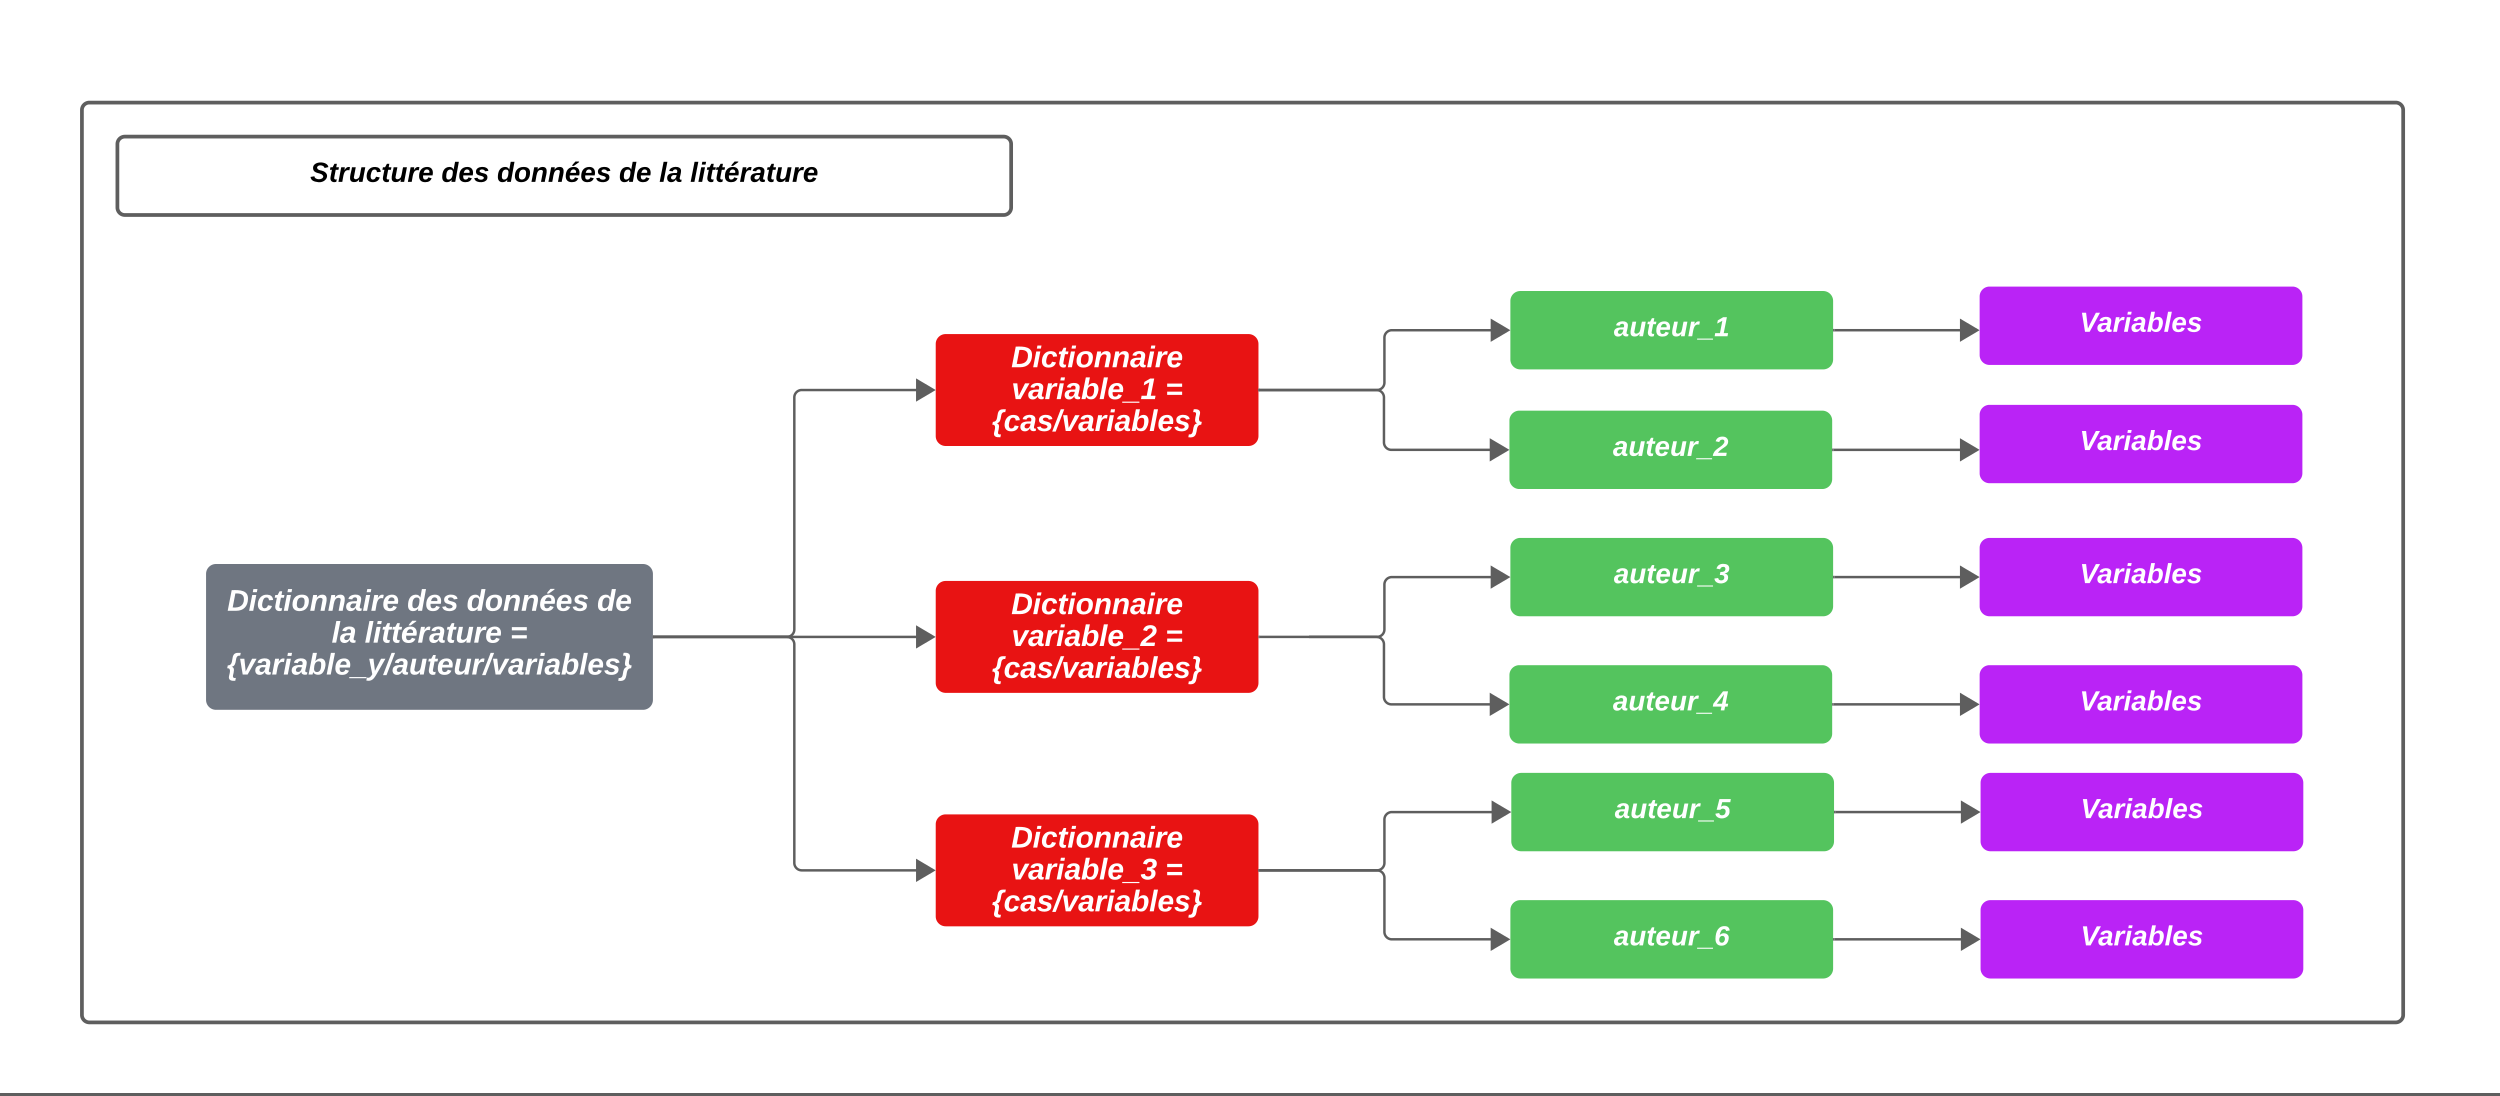 <svg xmlns="http://www.w3.org/2000/svg" xmlns:xlink="http://www.w3.org/1999/xlink" xmlns:lucid="lucid" width="2014" height="883"><g transform="translate(3846 1762)" lucid:page-tab-id="0_0"><path d="M-5000-4500h8500v7000h-8500z" fill="#fff"/><path d="M-4680-3697.36a6 6 0 0 1 6-6h2848.76a6 6 0 0 1 6 6V-886a6 6 0 0 1-6 6H-4674a6 6 0 0 1-6-6z" stroke="#5e5e5e" stroke-width="3" fill="#fff"/><path d="M-3780.67-2114.36a6 6 0 0 1 6-6h1858a6 6 0 0 1 6 6v328a6 6 0 0 1-6 6h-1858a6 6 0 0 1-6-6zM-3780-1673.36a6 6 0 0 1 6-6h1858a6 6 0 0 1 6 6v729a6 6 0 0 1-6 6h-1858a6 6 0 0 1-6-6z" stroke="#5e5e5e" stroke-width="3" fill="#fff"/><path d="M-3092.18-1484.87a8 8 0 0 1 8-8h244a8 8 0 0 1 8 8v74.16a8 8 0 0 1-8 8h-244a8 8 0 0 1-8-8z" stroke="#000" stroke-opacity="0" stroke-width="2" fill="#e81313"/><use xlink:href="#a" transform="matrix(1,0,0,1,-3087.176,-1487.874) translate(55.833 21.731)"/><use xlink:href="#b" transform="matrix(1,0,0,1,-3087.176,-1487.874) translate(56.033 47.411)"/><use xlink:href="#c" transform="matrix(1,0,0,1,-3087.176,-1487.874) translate(179.967 47.411)"/><use xlink:href="#d" transform="matrix(1,0,0,1,-3087.176,-1487.874) translate(40.367 73.091)"/><path d="M-3092.18-1285.98a8 8 0 0 1 8-8h244a8 8 0 0 1 8 8v74.15a8 8 0 0 1-8 8h-244a8 8 0 0 1-8-8z" stroke="#000" stroke-opacity="0" stroke-width="2" fill="#e81313"/><use xlink:href="#a" transform="matrix(1,0,0,1,-3087.176,-1288.985) translate(55.833 21.731)"/><use xlink:href="#e" transform="matrix(1,0,0,1,-3087.176,-1288.985) translate(56.033 47.411)"/><use xlink:href="#c" transform="matrix(1,0,0,1,-3087.176,-1288.985) translate(179.967 47.411)"/><use xlink:href="#d" transform="matrix(1,0,0,1,-3087.176,-1288.985) translate(40.367 73.091)"/><path d="M-3092.18-1097.93a8 8 0 0 1 8-8h244a8 8 0 0 1 8 8v74.16a8 8 0 0 1-8 8h-244a8 8 0 0 1-8-8z" stroke="#000" stroke-opacity="0" stroke-width="2" fill="#e81313"/><use xlink:href="#a" transform="matrix(1,0,0,1,-3087.176,-1100.926) translate(55.833 21.731)"/><use xlink:href="#f" transform="matrix(1,0,0,1,-3087.176,-1100.926) translate(56.033 47.411)"/><use xlink:href="#c" transform="matrix(1,0,0,1,-3087.176,-1100.926) translate(179.967 47.411)"/><use xlink:href="#d" transform="matrix(1,0,0,1,-3087.176,-1100.926) translate(40.367 73.091)"/><path d="M-3680-1299.64a8 8 0 0 1 8-8h344a8 8 0 0 1 8 8v101.47a8 8 0 0 1-8 8h-344a8 8 0 0 1-8-8z" stroke="#000" stroke-opacity="0" stroke-width="2" fill="#6f7681"/><use xlink:href="#g" transform="matrix(1,0,0,1,-3675,-1302.641) translate(12.033 32.7)"/><use xlink:href="#h" transform="matrix(1,0,0,1,-3675,-1302.641) translate(157.033 32.7)"/><use xlink:href="#i" transform="matrix(1,0,0,1,-3675,-1302.641) translate(204.967 32.7)"/><use xlink:href="#j" transform="matrix(1,0,0,1,-3675,-1302.641) translate(310.034 32.7)"/><use xlink:href="#k" transform="matrix(1,0,0,1,-3675,-1302.641) translate(96.133 58.38)"/><use xlink:href="#l" transform="matrix(1,0,0,1,-3675,-1302.641) translate(122.8 58.38)"/><use xlink:href="#c" transform="matrix(1,0,0,1,-3675,-1302.641) translate(239.867 58.38)"/><use xlink:href="#m" transform="matrix(1,0,0,1,-3675,-1302.641) translate(11.833 84.06)"/><path d="M-2629.24-1519.55a8 8 0 0 1 8-8h244a8 8 0 0 1 8 8v47.14a8 8 0 0 1-8 8h-244a8 8 0 0 1-8-8z" stroke="#000" stroke-opacity="0" stroke-width="2" fill="#54c45e"/><use xlink:href="#n" transform="matrix(1,0,0,1,-2624.245,-1522.55) translate(78.334 31.456)"/><path d="M-2630-1423.18a8 8 0 0 1 8-8h244a8 8 0 0 1 8 8v47.14a8 8 0 0 1-8 8h-244a8 8 0 0 1-8-8z" stroke="#000" stroke-opacity="0" stroke-width="2" fill="#54c45e"/><use xlink:href="#o" transform="matrix(1,0,0,1,-2625,-1426.178) translate(78.334 31.456)"/><path d="M-2368.24-1495.98h108.04" stroke="#5e5e5e" stroke-width="2" fill="none"/><path d="M-2368.22-1494.98h-1.03v-2h1.03z" stroke="#5e5e5e" stroke-width=".05" fill="#5e5e5e"/><path d="M-2253.17-1495.98l-12.9 7.64v-15.28z" stroke="#5e5e5e" stroke-width="2" fill="#5e5e5e"/><path d="M-2369-1399.6h108.8" stroke="#5e5e5e" stroke-width="2" fill="none"/><path d="M-2368.97-1398.6h-1.03v-2h1.03z" stroke="#5e5e5e" stroke-width=".05" fill="#5e5e5e"/><path d="M-2253.17-1399.6l-12.9 7.63v-15.27z" stroke="#5e5e5e" stroke-width="2" fill="#5e5e5e"/><path d="M-2831.18-1447.8h94.47a6 6 0 0 0 6-6v-36.18a6 6 0 0 1 6-6h86.46" stroke="#5e5e5e" stroke-width="2" fill="none"/><path d="M-2831.15-1446.8h-1.03v-2h1.03z" stroke="#5e5e5e" stroke-width=".05" fill="#5e5e5e"/><path d="M-2631.2-1495.98l-12.92 7.64v-15.28z" stroke="#5e5e5e" stroke-width="2" fill="#5e5e5e"/><path d="M-2831.18-1447.8h94.1a6 6 0 0 1 6 6v36.2a6 6 0 0 0 6 6h86.1" stroke="#5e5e5e" stroke-width="2" fill="none"/><path d="M-2831.15-1446.8h-1.03v-2h1.03z" stroke="#5e5e5e" stroke-width=".05" fill="#5e5e5e"/><path d="M-2631.96-1399.6l-12.92 7.63v-15.27z" stroke="#5e5e5e" stroke-width="2" fill="#5e5e5e"/><path d="M-2629.24-1320.66a8 8 0 0 1 8-8h244a8 8 0 0 1 8 8v47.14a8 8 0 0 1-8 8h-244a8 8 0 0 1-8-8z" stroke="#000" stroke-opacity="0" stroke-width="2" fill="#54c45e"/><use xlink:href="#p" transform="matrix(1,0,0,1,-2624.245,-1323.661) translate(78.334 31.456)"/><path d="M-2630-1218.14a8 8 0 0 1 8-8h244a8 8 0 0 1 8 8v47.14a8 8 0 0 1-8 8h-244a8 8 0 0 1-8-8z" stroke="#000" stroke-opacity="0" stroke-width="2" fill="#54c45e"/><use xlink:href="#q" transform="matrix(1,0,0,1,-2625,-1221.143) translate(78.334 31.456)"/><path d="M-2368.24-1297.1h108.04" stroke="#5e5e5e" stroke-width="2" fill="none"/><path d="M-2368.22-1296.1h-1.03v-2h1.03z" stroke="#5e5e5e" stroke-width=".05" fill="#5e5e5e"/><path d="M-2253.17-1297.1l-12.9 7.64v-15.27z" stroke="#5e5e5e" stroke-width="2" fill="#5e5e5e"/><path d="M-2369-1194.57h108.8" stroke="#5e5e5e" stroke-width="2" fill="none"/><path d="M-2368.97-1193.57h-1.03v-2h1.03z" stroke="#5e5e5e" stroke-width=".05" fill="#5e5e5e"/><path d="M-2253.17-1194.57l-12.9 7.63v-15.27z" stroke="#5e5e5e" stroke-width="2" fill="#5e5e5e"/><path d="M-2790.42-1248.9h53.7a6 6 0 0 0 6-6v-36.2a6 6 0 0 1 6-6h86.48M-2790.4-1248.9h-1.02" stroke="#5e5e5e" stroke-width="2" fill="none"/><path d="M-2631.2-1297.1l-12.92 7.64v-15.27z" stroke="#5e5e5e" stroke-width="2" fill="#5e5e5e"/><path d="M-2831.18-1248.9h94.1a6 6 0 0 1 6 6v42.33a6 6 0 0 0 6 6h86.1" stroke="#5e5e5e" stroke-width="2" fill="none"/><path d="M-2831.15-1247.9h-1.03v-2h1.03z" stroke="#5e5e5e" stroke-width=".05" fill="#5e5e5e"/><path d="M-2631.96-1194.57l-12.92 7.63v-15.27z" stroke="#5e5e5e" stroke-width="2" fill="#5e5e5e"/><path d="M-2251.2-1523.14a8 8 0 0 1 8-8h244a8 8 0 0 1 8 8v47.14a8 8 0 0 1-8 8h-244a8 8 0 0 1-8-8z" stroke="#000" stroke-opacity="0" stroke-width="2" fill="#ba23f6"/><use xlink:href="#r" transform="matrix(1,0,0,1,-2246.208,-1526.14) translate(75.56 31.456)"/><path d="M-2251.2-1427.86a8 8 0 0 1 8-8h244a8 8 0 0 1 8 8v47.14a8 8 0 0 1-8 8h-244a8 8 0 0 1-8-8z" stroke="#000" stroke-opacity="0" stroke-width="2" fill="#ba23f6"/><use xlink:href="#r" transform="matrix(1,0,0,1,-2246.208,-1430.861) translate(75.56 31.456)"/><path d="M-2251.2-1320.66a8 8 0 0 1 8-8h244a8 8 0 0 1 8 8v47.14a8 8 0 0 1-8 8h-244a8 8 0 0 1-8-8z" stroke="#000" stroke-opacity="0" stroke-width="2" fill="#ba23f6"/><use xlink:href="#r" transform="matrix(1,0,0,1,-2246.208,-1323.661) translate(75.56 31.456)"/><path d="M-2251.2-1218.14a8 8 0 0 1 8-8h244a8 8 0 0 1 8 8v47.14a8 8 0 0 1-8 8h-244a8 8 0 0 1-8-8z" stroke="#000" stroke-opacity="0" stroke-width="2" fill="#ba23f6"/><use xlink:href="#r" transform="matrix(1,0,0,1,-2246.208,-1221.143) translate(75.56 31.456)"/><path d="M-2628.5-1131.36a8 8 0 0 1 8-8h244a8 8 0 0 1 8 8v47.14a8 8 0 0 1-8 8h-244a8 8 0 0 1-8-8z" stroke="#000" stroke-opacity="0" stroke-width="2" fill="#54c45e"/><use xlink:href="#s" transform="matrix(1,0,0,1,-2623.491,-1134.364) translate(78.334 31.456)"/><path d="M-2629.24-1028.85a8 8 0 0 1 8-8h244a8 8 0 0 1 8 8v47.14a8 8 0 0 1-8 8h-244a8 8 0 0 1-8-8z" stroke="#000" stroke-opacity="0" stroke-width="2" fill="#54c45e"/><use xlink:href="#t" transform="matrix(1,0,0,1,-2624.245,-1031.846) translate(78.334 31.456)"/><path d="M-2367.5-1107.8h108.05" stroke="#5e5e5e" stroke-width="2" fill="none"/><path d="M-2367.47-1106.8h-1.02v-2h1.03z" stroke="#5e5e5e" stroke-width=".05" fill="#5e5e5e"/><path d="M-2252.42-1107.8l-12.9 7.64v-15.27z" stroke="#5e5e5e" stroke-width="2" fill="#5e5e5e"/><path d="M-2368.24-1005.28h108.8" stroke="#5e5e5e" stroke-width="2" fill="none"/><path d="M-2368.22-1004.28h-1.03v-2h1.03z" stroke="#5e5e5e" stroke-width=".05" fill="#5e5e5e"/><path d="M-2252.42-1005.28l-12.9 7.64v-15.27z" stroke="#5e5e5e" stroke-width="2" fill="#5e5e5e"/><path d="M-2831.18-1060.85h94.47a6 6 0 0 0 6-6v-34.94a6 6 0 0 1 6-6h87.22" stroke="#5e5e5e" stroke-width="2" fill="none"/><path d="M-2831.15-1059.85h-1.03v-2h1.03z" stroke="#5e5e5e" stroke-width=".05" fill="#5e5e5e"/><path d="M-2630.45-1107.8l-12.92 7.64v-15.27z" stroke="#5e5e5e" stroke-width="2" fill="#5e5e5e"/><path d="M-2831.18-1060.85h94.47a6 6 0 0 1 6 6v43.57a6 6 0 0 0 6 6h86.46" stroke="#5e5e5e" stroke-width="2" fill="none"/><path d="M-2831.15-1059.85h-1.03v-2h1.03z" stroke="#5e5e5e" stroke-width=".05" fill="#5e5e5e"/><path d="M-2631.2-1005.28l-12.92 7.64v-15.27z" stroke="#5e5e5e" stroke-width="2" fill="#5e5e5e"/><path d="M-2250.45-1131.36a8 8 0 0 1 8-8h244a8 8 0 0 1 8 8v47.14a8 8 0 0 1-8 8h-244a8 8 0 0 1-8-8z" stroke="#000" stroke-opacity="0" stroke-width="2" fill="#ba23f6"/><g><use xlink:href="#r" transform="matrix(1,0,0,1,-2245.454,-1134.364) translate(75.56 31.456)"/></g><path d="M-2250.45-1028.85a8 8 0 0 1 8-8h244a8 8 0 0 1 8 8v47.14a8 8 0 0 1-8 8h-244a8 8 0 0 1-8-8z" stroke="#000" stroke-opacity="0" stroke-width="2" fill="#ba23f6"/><g><use xlink:href="#r" transform="matrix(1,0,0,1,-2245.454,-1031.846) translate(75.56 31.456)"/></g><path d="M-3319-1248.9h217.83" stroke="#5e5e5e" stroke-width="2" fill="none"/><path d="M-3318.97-1247.9h-1.03v-2h1.03z" stroke="#5e5e5e" stroke-width=".05" fill="#5e5e5e"/><path d="M-3094.14-1248.9l-12.9 7.63v-15.27z" stroke="#5e5e5e" stroke-width="2" fill="#5e5e5e"/><path d="M-3751.42-1645.94a6 6 0 0 1 6-6h708a6 6 0 0 1 6 6v51.14a6 6 0 0 1-6 6h-708a6 6 0 0 1-6-6z" stroke="#5e5e5e" stroke-width="3" fill="#fff"/><g><use xlink:href="#u" transform="matrix(1,0,0,1,-3746.421,-1646.942) translate(150.319 31.456)"/><use xlink:href="#v" transform="matrix(1,0,0,1,-3746.421,-1646.942) translate(256.057 31.456)"/><use xlink:href="#w" transform="matrix(1,0,0,1,-3746.421,-1646.942) translate(300.884 31.456)"/><use xlink:href="#x" transform="matrix(1,0,0,1,-3746.421,-1646.942) translate(399.141 31.456)"/><use xlink:href="#y" transform="matrix(1,0,0,1,-3746.421,-1646.942) translate(431.498 31.456)"/><use xlink:href="#z" transform="matrix(1,0,0,1,-3746.421,-1646.942) translate(456.436 31.456)"/></g><path d="M-3319-1248.9h106.9a6 6 0 0 0 6-6v-186.9a6 6 0 0 1 6-6h98.93" stroke="#5e5e5e" stroke-width="2" fill="none"/><path d="M-3318.97-1247.9h-1.03v-2h1.03z" stroke="#5e5e5e" stroke-width=".05" fill="#5e5e5e"/><path d="M-3094.14-1447.8l-12.9 7.64v-15.27z" stroke="#5e5e5e" stroke-width="2" fill="#5e5e5e"/><path d="M-3319-1248.9h106.9a6 6 0 0 1 6 6v176.05a6 6 0 0 0 6 6h98.93" stroke="#5e5e5e" stroke-width="2" fill="none"/><path d="M-3318.97-1247.9h-1.03v-2h1.03z" stroke="#5e5e5e" stroke-width=".05" fill="#5e5e5e"/><path d="M-3094.14-1060.85l-12.9 7.64v-15.28z" stroke="#5e5e5e" stroke-width="2" fill="#5e5e5e"/><defs><path fill="#fff" d="M250-142C247-53 197 0 108 0H6l48-248c105-5 200 3 196 106zm-49 2c1-57-42-72-103-68L66-40c84 6 135-22 135-100" id="A"/><path fill="#fff" d="M50-224l7-37h49l-7 37H50zM6 0l37-190h49L55 0H6" id="B"/><path fill="#fff" d="M67-101c-8 29-7 73 27 71 23-2 32-16 39-37l48 9C170-19 141 4 91 4 36 4 7-28 12-86c6-75 61-124 140-103 26 7 40 29 43 59l-50 4c-1-20-9-34-29-34-35 0-41 29-49 59" id="C"/><path fill="#fff" d="M72-63c-8 23 5 39 32 30L98-1C54 14 12-6 23-64l18-93H15l7-33h28l24-45h31l-8 45h35l-6 33H90" id="D"/><path fill="#fff" d="M124-194c51 0 84 22 84 74C207-44 167 4 94 4 43 4 11-23 11-74c0-74 41-120 113-120zM99-30c46 0 58-42 58-86 0-27-11-44-37-44-44 0-55 40-57 84-1 27 10 45 36 46" id="E"/><path fill="#fff" d="M151-194c95 0 34 128 28 194h-49l25-134c0-29-45-25-59-9C67-111 69-48 56 0H6l36-190h47l-4 32c15-20 33-36 66-36" id="F"/><path fill="#fff" d="M166-52c-4 17 5 29 24 23l-3 27c-30 11-74 1-67-34C105-15 91 4 56 4 23 4 3-15 2-49c0-64 63-67 128-67 10-22 3-53-29-45-13 3-22 10-25 24l-46-5c5-64 156-77 153 0-1 33-11 60-17 90zM97-88c-44-9-64 57-19 57 31 0 42-28 47-57H97" id="G"/><path fill="#fff" d="M84-151c13-25 34-51 72-40l-8 41C67-170 71-64 56 0H6l36-190h47" id="H"/><path fill="#fff" d="M114-194c63-2 87 48 72 110H63c-3 28 1 55 31 54 21-1 32-13 37-29l44 13C160-14 137 4 91 4 41 4 11-22 11-73c0-71 33-119 103-121zm30 77c14-47-50-61-67-22-3 6-6 13-8 22h75" id="I"/><g id="a"><use transform="matrix(0.067,0,0,0.067,0,0)" xlink:href="#A"/><use transform="matrix(0.067,0,0,0.067,17.267,0)" xlink:href="#B"/><use transform="matrix(0.067,0,0,0.067,23.933,0)" xlink:href="#C"/><use transform="matrix(0.067,0,0,0.067,37.267,0)" xlink:href="#D"/><use transform="matrix(0.067,0,0,0.067,45.2,0)" xlink:href="#B"/><use transform="matrix(0.067,0,0,0.067,51.867,0)" xlink:href="#E"/><use transform="matrix(0.067,0,0,0.067,66.467,0)" xlink:href="#F"/><use transform="matrix(0.067,0,0,0.067,81.067,0)" xlink:href="#F"/><use transform="matrix(0.067,0,0,0.067,95.667,0)" xlink:href="#G"/><use transform="matrix(0.067,0,0,0.067,109,0)" xlink:href="#B"/><use transform="matrix(0.067,0,0,0.067,115.667,0)" xlink:href="#H"/><use transform="matrix(0.067,0,0,0.067,125,0)" xlink:href="#I"/></g><path fill="#fff" d="M109 0H50L19-190h51L86-37l77-153h54" id="J"/><path fill="#fff" d="M87-160c15-17 32-34 63-34 99 1 59 172-1 192-36 12-78 0-87-29L54 0H6l52-261h49zm71 38c0-24-5-37-29-37-46 0-55 46-57 89-1 25 12 40 35 40 44 0 51-50 51-92" id="K"/><path fill="#fff" d="M6 0l51-261h49L55 0H6" id="L"/><path fill="#fff" d="M-21 44V30h207v14H-21" id="M"/><path fill="#fff" d="M6 0l7-41h62l31-161-67 37 8-42 70-41h48L124-41h57l-8 41H6" id="N"/><g id="b"><use transform="matrix(0.067,0,0,0.067,0,0)" xlink:href="#J"/><use transform="matrix(0.067,0,0,0.067,13.333,0)" xlink:href="#G"/><use transform="matrix(0.067,0,0,0.067,26.667,0)" xlink:href="#H"/><use transform="matrix(0.067,0,0,0.067,36,0)" xlink:href="#B"/><use transform="matrix(0.067,0,0,0.067,42.667,0)" xlink:href="#G"/><use transform="matrix(0.067,0,0,0.067,56,0)" xlink:href="#K"/><use transform="matrix(0.067,0,0,0.067,70.6,0)" xlink:href="#L"/><use transform="matrix(0.067,0,0,0.067,77.267,0)" xlink:href="#I"/><use transform="matrix(0.067,0,0,0.067,90.6,0)" xlink:href="#M"/><use transform="matrix(0.067,0,0,0.067,103.934,0)" xlink:href="#N"/></g><path fill="#fff" d="M22-148v-39h180v39H22zm0 97v-39h180v39H22" id="O"/><use transform="matrix(0.067,0,0,0.067,0,0)" xlink:href="#O" id="c"/><path fill="#fff" d="M73 9c-6 25 6 36 34 32l-7 34c-48 4-86-7-75-57 7-33 31-97-22-94l7-34c90 1 16-151 121-151h35l-7 34c-82-9-21 116-102 134C99-85 82-28 73 9" id="P"/><path fill="#fff" d="M144-137c-1-29-70-35-71-2 16 41 103 10 103 80C176 9 79 16 32-9 18-17 9-31 4-48l44-6c3 32 80 36 82 1-15-42-103-11-103-82 0-77 157-79 161-8" id="Q"/><path fill="#fff" d="M-13 7L90-261h42L29 7h-42" id="R"/><path fill="#fff" d="M65-195c6-24-6-36-34-32l7-34c47-5 85 7 75 57-7 34-31 95 22 94l-7 34C31-75 126 98-27 75l6-34C62 51-1-77 82-93c-43-7-26-65-17-102" id="S"/><g id="d"><use transform="matrix(0.067,0,0,0.067,0,0)" xlink:href="#P"/><use transform="matrix(0.067,0,0,0.067,9.333,0)" xlink:href="#C"/><use transform="matrix(0.067,0,0,0.067,22.667,0)" xlink:href="#G"/><use transform="matrix(0.067,0,0,0.067,36,0)" xlink:href="#Q"/><use transform="matrix(0.067,0,0,0.067,49.333,0)" xlink:href="#R"/><use transform="matrix(0.067,0,0,0.067,56,0)" xlink:href="#J"/><use transform="matrix(0.067,0,0,0.067,69.333,0)" xlink:href="#G"/><use transform="matrix(0.067,0,0,0.067,82.667,0)" xlink:href="#H"/><use transform="matrix(0.067,0,0,0.067,92,0)" xlink:href="#B"/><use transform="matrix(0.067,0,0,0.067,98.667,0)" xlink:href="#G"/><use transform="matrix(0.067,0,0,0.067,112,0)" xlink:href="#K"/><use transform="matrix(0.067,0,0,0.067,126.6,0)" xlink:href="#L"/><use transform="matrix(0.067,0,0,0.067,133.267,0)" xlink:href="#I"/><use transform="matrix(0.067,0,0,0.067,146.6,0)" xlink:href="#Q"/><use transform="matrix(0.067,0,0,0.067,159.934,0)" xlink:href="#S"/></g><path fill="#fff" d="M121-251c83 0 93 87 42 126-35 27-77 48-103 84h115l-7 41H-6C6-94 102-103 141-168c11-20 3-46-24-44-23 2-33 13-39 32l-47-10c12-38 39-61 90-61" id="T"/><g id="e"><use transform="matrix(0.067,0,0,0.067,0,0)" xlink:href="#J"/><use transform="matrix(0.067,0,0,0.067,13.333,0)" xlink:href="#G"/><use transform="matrix(0.067,0,0,0.067,26.667,0)" xlink:href="#H"/><use transform="matrix(0.067,0,0,0.067,36,0)" xlink:href="#B"/><use transform="matrix(0.067,0,0,0.067,42.667,0)" xlink:href="#G"/><use transform="matrix(0.067,0,0,0.067,56,0)" xlink:href="#K"/><use transform="matrix(0.067,0,0,0.067,70.6,0)" xlink:href="#L"/><use transform="matrix(0.067,0,0,0.067,77.267,0)" xlink:href="#I"/><use transform="matrix(0.067,0,0,0.067,90.6,0)" xlink:href="#M"/><use transform="matrix(0.067,0,0,0.067,103.934,0)" xlink:href="#T"/></g><path fill="#fff" d="M131-73c0-31-25-35-58-33l8-40c36 2 64-5 65-39 0-17-10-28-28-27-23 1-35 12-41 32l-47-9c11-39 39-63 90-62 44 1 76 17 76 60 0 42-26 59-63 64 28 5 48 20 48 54C181 22 9 32 3-60l49-7c3 21 16 31 40 31s39-13 39-37" id="U"/><g id="f"><use transform="matrix(0.067,0,0,0.067,0,0)" xlink:href="#J"/><use transform="matrix(0.067,0,0,0.067,13.333,0)" xlink:href="#G"/><use transform="matrix(0.067,0,0,0.067,26.667,0)" xlink:href="#H"/><use transform="matrix(0.067,0,0,0.067,36,0)" xlink:href="#B"/><use transform="matrix(0.067,0,0,0.067,42.667,0)" xlink:href="#G"/><use transform="matrix(0.067,0,0,0.067,56,0)" xlink:href="#K"/><use transform="matrix(0.067,0,0,0.067,70.6,0)" xlink:href="#L"/><use transform="matrix(0.067,0,0,0.067,77.267,0)" xlink:href="#I"/><use transform="matrix(0.067,0,0,0.067,90.6,0)" xlink:href="#M"/><use transform="matrix(0.067,0,0,0.067,103.934,0)" xlink:href="#U"/></g><g id="g"><use transform="matrix(0.067,0,0,0.067,0,0)" xlink:href="#A"/><use transform="matrix(0.067,0,0,0.067,17.267,0)" xlink:href="#B"/><use transform="matrix(0.067,0,0,0.067,23.933,0)" xlink:href="#C"/><use transform="matrix(0.067,0,0,0.067,37.267,0)" xlink:href="#D"/><use transform="matrix(0.067,0,0,0.067,45.2,0)" xlink:href="#B"/><use transform="matrix(0.067,0,0,0.067,51.867,0)" xlink:href="#E"/><use transform="matrix(0.067,0,0,0.067,66.467,0)" xlink:href="#F"/><use transform="matrix(0.067,0,0,0.067,81.067,0)" xlink:href="#F"/><use transform="matrix(0.067,0,0,0.067,95.667,0)" xlink:href="#G"/><use transform="matrix(0.067,0,0,0.067,109,0)" xlink:href="#B"/><use transform="matrix(0.067,0,0,0.067,115.667,0)" xlink:href="#H"/><use transform="matrix(0.067,0,0,0.067,125,0)" xlink:href="#I"/></g><path fill="#fff" d="M132-28C118-9 101 4 69 4 30 4 10-23 10-62c0-70 24-129 92-132 31-1 47 14 56 35l19-102h49L179 0h-49zM62-69c0 22 7 39 29 39 45-2 54-45 57-90 2-27-10-40-33-40-44 0-53 48-53 91" id="V"/><g id="h"><use transform="matrix(0.067,0,0,0.067,0,0)" xlink:href="#V"/><use transform="matrix(0.067,0,0,0.067,14.6,0)" xlink:href="#I"/><use transform="matrix(0.067,0,0,0.067,27.933,0)" xlink:href="#Q"/></g><path fill="#fff" d="M114-194c63-2 87 48 72 110H63c-3 28 1 55 31 54 21-1 32-13 37-29l44 13C160-14 137 4 91 4 41 4 11-22 11-73c0-71 33-119 103-121zm30 77c14-47-50-61-67-22-3 6-6 13-8 22h75zm-52-91c10-23 30-36 44-56h49l-1 8-67 48H92" id="W"/><g id="i"><use transform="matrix(0.067,0,0,0.067,0,0)" xlink:href="#V"/><use transform="matrix(0.067,0,0,0.067,14.6,0)" xlink:href="#E"/><use transform="matrix(0.067,0,0,0.067,29.2,0)" xlink:href="#F"/><use transform="matrix(0.067,0,0,0.067,43.8,0)" xlink:href="#F"/><use transform="matrix(0.067,0,0,0.067,58.4,0)" xlink:href="#W"/><use transform="matrix(0.067,0,0,0.067,71.733,0)" xlink:href="#I"/><use transform="matrix(0.067,0,0,0.067,85.067,0)" xlink:href="#Q"/></g><g id="j"><use transform="matrix(0.067,0,0,0.067,0,0)" xlink:href="#V"/><use transform="matrix(0.067,0,0,0.067,14.6,0)" xlink:href="#I"/></g><g id="k"><use transform="matrix(0.067,0,0,0.067,0,0)" xlink:href="#L"/><use transform="matrix(0.067,0,0,0.067,6.667,0)" xlink:href="#G"/></g><path fill="#fff" d="M69 3c-96 0-34-126-28-193h49L65-57c6 42 62 18 71-6 14-38 17-86 28-127h50L178 0h-47c0-11 4-26 3-33-14 20-30 37-65 36" id="X"/><g id="l"><use transform="matrix(0.067,0,0,0.067,0,0)" xlink:href="#L"/><use transform="matrix(0.067,0,0,0.067,6.667,0)" xlink:href="#B"/><use transform="matrix(0.067,0,0,0.067,13.333,0)" xlink:href="#D"/><use transform="matrix(0.067,0,0,0.067,21.267,0)" xlink:href="#D"/><use transform="matrix(0.067,0,0,0.067,29.2,0)" xlink:href="#W"/><use transform="matrix(0.067,0,0,0.067,42.533,0)" xlink:href="#H"/><use transform="matrix(0.067,0,0,0.067,51.867,0)" xlink:href="#G"/><use transform="matrix(0.067,0,0,0.067,65.2,0)" xlink:href="#D"/><use transform="matrix(0.067,0,0,0.067,73.133,0)" xlink:href="#X"/><use transform="matrix(0.067,0,0,0.067,87.733,0)" xlink:href="#H"/><use transform="matrix(0.067,0,0,0.067,97.067,0)" xlink:href="#I"/></g><path fill="#fff" d="M100 10C77 47 50 87-15 72l7-35c37 9 51-18 65-41L20-190h51L89-44l73-146h53" id="Y"/><g id="m"><use transform="matrix(0.067,0,0,0.067,0,0)" xlink:href="#P"/><use transform="matrix(0.067,0,0,0.067,9.333,0)" xlink:href="#J"/><use transform="matrix(0.067,0,0,0.067,22.667,0)" xlink:href="#G"/><use transform="matrix(0.067,0,0,0.067,36,0)" xlink:href="#H"/><use transform="matrix(0.067,0,0,0.067,45.333,0)" xlink:href="#B"/><use transform="matrix(0.067,0,0,0.067,52,0)" xlink:href="#G"/><use transform="matrix(0.067,0,0,0.067,65.333,0)" xlink:href="#K"/><use transform="matrix(0.067,0,0,0.067,79.933,0)" xlink:href="#L"/><use transform="matrix(0.067,0,0,0.067,86.6,0)" xlink:href="#I"/><use transform="matrix(0.067,0,0,0.067,99.934,0)" xlink:href="#M"/><use transform="matrix(0.067,0,0,0.067,113.267,0)" xlink:href="#Y"/><use transform="matrix(0.067,0,0,0.067,126.6,0)" xlink:href="#R"/><use transform="matrix(0.067,0,0,0.067,133.267,0)" xlink:href="#G"/><use transform="matrix(0.067,0,0,0.067,146.6,0)" xlink:href="#X"/><use transform="matrix(0.067,0,0,0.067,161.2,0)" xlink:href="#D"/><use transform="matrix(0.067,0,0,0.067,169.134,0)" xlink:href="#I"/><use transform="matrix(0.067,0,0,0.067,182.467,0)" xlink:href="#X"/><use transform="matrix(0.067,0,0,0.067,197.067,0)" xlink:href="#H"/><use transform="matrix(0.067,0,0,0.067,206.4,0)" xlink:href="#R"/><use transform="matrix(0.067,0,0,0.067,213.067,0)" xlink:href="#J"/><use transform="matrix(0.067,0,0,0.067,226.4,0)" xlink:href="#G"/><use transform="matrix(0.067,0,0,0.067,239.734,0)" xlink:href="#H"/><use transform="matrix(0.067,0,0,0.067,249.067,0)" xlink:href="#B"/><use transform="matrix(0.067,0,0,0.067,255.734,0)" xlink:href="#G"/><use transform="matrix(0.067,0,0,0.067,269.067,0)" xlink:href="#K"/><use transform="matrix(0.067,0,0,0.067,283.667,0)" xlink:href="#L"/><use transform="matrix(0.067,0,0,0.067,290.334,0)" xlink:href="#I"/><use transform="matrix(0.067,0,0,0.067,303.667,0)" xlink:href="#Q"/><use transform="matrix(0.067,0,0,0.067,317.001,0)" xlink:href="#S"/></g><g id="n"><use transform="matrix(0.062,0,0,0.062,0,0)" xlink:href="#G"/><use transform="matrix(0.062,0,0,0.062,12.469,0)" xlink:href="#X"/><use transform="matrix(0.062,0,0,0.062,26.123,0)" xlink:href="#D"/><use transform="matrix(0.062,0,0,0.062,33.542,0)" xlink:href="#I"/><use transform="matrix(0.062,0,0,0.062,46.011,0)" xlink:href="#X"/><use transform="matrix(0.062,0,0,0.062,59.665,0)" xlink:href="#H"/><use transform="matrix(0.062,0,0,0.062,68.393,0)" xlink:href="#M"/><use transform="matrix(0.062,0,0,0.062,80.862,0)" xlink:href="#N"/></g><g id="o"><use transform="matrix(0.062,0,0,0.062,0,0)" xlink:href="#G"/><use transform="matrix(0.062,0,0,0.062,12.469,0)" xlink:href="#X"/><use transform="matrix(0.062,0,0,0.062,26.123,0)" xlink:href="#D"/><use transform="matrix(0.062,0,0,0.062,33.542,0)" xlink:href="#I"/><use transform="matrix(0.062,0,0,0.062,46.011,0)" xlink:href="#X"/><use transform="matrix(0.062,0,0,0.062,59.665,0)" xlink:href="#H"/><use transform="matrix(0.062,0,0,0.062,68.393,0)" xlink:href="#M"/><use transform="matrix(0.062,0,0,0.062,80.862,0)" xlink:href="#T"/></g><g id="p"><use transform="matrix(0.062,0,0,0.062,0,0)" xlink:href="#G"/><use transform="matrix(0.062,0,0,0.062,12.469,0)" xlink:href="#X"/><use transform="matrix(0.062,0,0,0.062,26.123,0)" xlink:href="#D"/><use transform="matrix(0.062,0,0,0.062,33.542,0)" xlink:href="#I"/><use transform="matrix(0.062,0,0,0.062,46.011,0)" xlink:href="#X"/><use transform="matrix(0.062,0,0,0.062,59.665,0)" xlink:href="#H"/><use transform="matrix(0.062,0,0,0.062,68.393,0)" xlink:href="#M"/><use transform="matrix(0.062,0,0,0.062,80.862,0)" xlink:href="#U"/></g><path fill="#fff" d="M154-50L144 0H97l10-50H-6l7-37 126-161h65L161-87h33l-7 37h-33zm-40-37l27-125c-29 45-64 83-95 125h68" id="Z"/><g id="q"><use transform="matrix(0.062,0,0,0.062,0,0)" xlink:href="#G"/><use transform="matrix(0.062,0,0,0.062,12.469,0)" xlink:href="#X"/><use transform="matrix(0.062,0,0,0.062,26.123,0)" xlink:href="#D"/><use transform="matrix(0.062,0,0,0.062,33.542,0)" xlink:href="#I"/><use transform="matrix(0.062,0,0,0.062,46.011,0)" xlink:href="#X"/><use transform="matrix(0.062,0,0,0.062,59.665,0)" xlink:href="#H"/><use transform="matrix(0.062,0,0,0.062,68.393,0)" xlink:href="#M"/><use transform="matrix(0.062,0,0,0.062,80.862,0)" xlink:href="#Z"/></g><path fill="#fff" d="M130 0H70L30-248h54l24 206c31-72 69-137 103-206h54" id="aa"/><g id="r"><use transform="matrix(0.062,0,0,0.062,0,0)" xlink:href="#aa"/><use transform="matrix(0.062,0,0,0.062,14.152,0)" xlink:href="#G"/><use transform="matrix(0.062,0,0,0.062,26.622,0)" xlink:href="#H"/><use transform="matrix(0.062,0,0,0.062,35.35,0)" xlink:href="#B"/><use transform="matrix(0.062,0,0,0.062,41.585,0)" xlink:href="#G"/><use transform="matrix(0.062,0,0,0.062,54.054,0)" xlink:href="#K"/><use transform="matrix(0.062,0,0,0.062,67.707,0)" xlink:href="#L"/><use transform="matrix(0.062,0,0,0.062,73.942,0)" xlink:href="#I"/><use transform="matrix(0.062,0,0,0.062,86.411,0)" xlink:href="#Q"/></g><path fill="#fff" d="M137-85c4-43-51-49-69-23H20l36-140h148l-7 41H92l-15 59c40-35 118-7 110 57C197 2 56 37 11-33c-5-8-6-16-7-25l49-8c4 19 14 30 37 30 30-1 44-19 47-49" id="ab"/><g id="s"><use transform="matrix(0.062,0,0,0.062,0,0)" xlink:href="#G"/><use transform="matrix(0.062,0,0,0.062,12.469,0)" xlink:href="#X"/><use transform="matrix(0.062,0,0,0.062,26.123,0)" xlink:href="#D"/><use transform="matrix(0.062,0,0,0.062,33.542,0)" xlink:href="#I"/><use transform="matrix(0.062,0,0,0.062,46.011,0)" xlink:href="#X"/><use transform="matrix(0.062,0,0,0.062,59.665,0)" xlink:href="#H"/><use transform="matrix(0.062,0,0,0.062,68.393,0)" xlink:href="#M"/><use transform="matrix(0.062,0,0,0.062,80.862,0)" xlink:href="#ab"/></g><path fill="#fff" d="M189-94c-5 59-36 98-95 98-53 0-78-35-77-90 1-95 38-177 138-163 27 4 44 25 47 55l-47 7c-4-34-45-30-62-5-9 14-17 34-22 61 26-45 125-35 118 37zm-81-29c-49-6-61 88-10 88 46 5 60-88 10-88" id="ac"/><g id="t"><use transform="matrix(0.062,0,0,0.062,0,0)" xlink:href="#G"/><use transform="matrix(0.062,0,0,0.062,12.469,0)" xlink:href="#X"/><use transform="matrix(0.062,0,0,0.062,26.123,0)" xlink:href="#D"/><use transform="matrix(0.062,0,0,0.062,33.542,0)" xlink:href="#I"/><use transform="matrix(0.062,0,0,0.062,46.011,0)" xlink:href="#X"/><use transform="matrix(0.062,0,0,0.062,59.665,0)" xlink:href="#H"/><use transform="matrix(0.062,0,0,0.062,68.393,0)" xlink:href="#M"/><use transform="matrix(0.062,0,0,0.062,80.862,0)" xlink:href="#ac"/></g><path d="M178-136c88 48 22 151-73 140C49-3 12-15 4-64l51-9c1 50 111 53 115 3-16-63-132-20-133-112 0-93 190-91 199-10l-50 12c-4-41-93-50-97-4 7 38 59 32 89 48" id="ad"/><path d="M72-63c-8 23 5 39 32 30L98-1C54 14 12-6 23-64l18-93H15l7-33h28l24-45h31l-8 45h35l-6 33H90" id="ae"/><path d="M84-151c13-25 34-51 72-40l-8 41C67-170 71-64 56 0H6l36-190h47" id="af"/><path d="M69 3c-96 0-34-126-28-193h49L65-57c6 42 62 18 71-6 14-38 17-86 28-127h50L178 0h-47c0-11 4-26 3-33-14 20-30 37-65 36" id="ag"/><path d="M67-101c-8 29-7 73 27 71 23-2 32-16 39-37l48 9C170-19 141 4 91 4 36 4 7-28 12-86c6-75 61-124 140-103 26 7 40 29 43 59l-50 4c-1-20-9-34-29-34-35 0-41 29-49 59" id="ah"/><path d="M114-194c63-2 87 48 72 110H63c-3 28 1 55 31 54 21-1 32-13 37-29l44 13C160-14 137 4 91 4 41 4 11-22 11-73c0-71 33-119 103-121zm30 77c14-47-50-61-67-22-3 6-6 13-8 22h75" id="ai"/><g id="u"><use transform="matrix(0.062,0,0,0.062,0,0)" xlink:href="#ad"/><use transform="matrix(0.062,0,0,0.062,14.963,0)" xlink:href="#ae"/><use transform="matrix(0.062,0,0,0.062,22.382,0)" xlink:href="#af"/><use transform="matrix(0.062,0,0,0.062,31.11,0)" xlink:href="#ag"/><use transform="matrix(0.062,0,0,0.062,44.764,0)" xlink:href="#ah"/><use transform="matrix(0.062,0,0,0.062,57.233,0)" xlink:href="#ae"/><use transform="matrix(0.062,0,0,0.062,64.652,0)" xlink:href="#ag"/><use transform="matrix(0.062,0,0,0.062,78.306,0)" xlink:href="#af"/><use transform="matrix(0.062,0,0,0.062,87.035,0)" xlink:href="#ai"/></g><path d="M132-28C118-9 101 4 69 4 30 4 10-23 10-62c0-70 24-129 92-132 31-1 47 14 56 35l19-102h49L179 0h-49zM62-69c0 22 7 39 29 39 45-2 54-45 57-90 2-27-10-40-33-40-44 0-53 48-53 91" id="aj"/><path d="M144-137c-1-29-70-35-71-2 16 41 103 10 103 80C176 9 79 16 32-9 18-17 9-31 4-48l44-6c3 32 80 36 82 1-15-42-103-11-103-82 0-77 157-79 161-8" id="ak"/><g id="v"><use transform="matrix(0.062,0,0,0.062,0,0)" xlink:href="#aj"/><use transform="matrix(0.062,0,0,0.062,13.654,0)" xlink:href="#ai"/><use transform="matrix(0.062,0,0,0.062,26.123,0)" xlink:href="#ak"/></g><path d="M124-194c51 0 84 22 84 74C207-44 167 4 94 4 43 4 11-23 11-74c0-74 41-120 113-120zM99-30c46 0 58-42 58-86 0-27-11-44-37-44-44 0-55 40-57 84-1 27 10 45 36 46" id="al"/><path d="M151-194c95 0 34 128 28 194h-49l25-134c0-29-45-25-59-9C67-111 69-48 56 0H6l36-190h47l-4 32c15-20 33-36 66-36" id="am"/><path d="M114-194c63-2 87 48 72 110H63c-3 28 1 55 31 54 21-1 32-13 37-29l44 13C160-14 137 4 91 4 41 4 11-22 11-73c0-71 33-119 103-121zm30 77c14-47-50-61-67-22-3 6-6 13-8 22h75zm-52-91c10-23 30-36 44-56h49l-1 8-67 48H92" id="an"/><g id="w"><use transform="matrix(0.062,0,0,0.062,0,0)" xlink:href="#aj"/><use transform="matrix(0.062,0,0,0.062,13.654,0)" xlink:href="#al"/><use transform="matrix(0.062,0,0,0.062,27.307,0)" xlink:href="#am"/><use transform="matrix(0.062,0,0,0.062,40.961,0)" xlink:href="#am"/><use transform="matrix(0.062,0,0,0.062,54.615,0)" xlink:href="#an"/><use transform="matrix(0.062,0,0,0.062,67.084,0)" xlink:href="#ai"/><use transform="matrix(0.062,0,0,0.062,79.553,0)" xlink:href="#ak"/></g><g id="x"><use transform="matrix(0.062,0,0,0.062,0,0)" xlink:href="#aj"/><use transform="matrix(0.062,0,0,0.062,13.654,0)" xlink:href="#ai"/></g><path d="M6 0l51-261h49L55 0H6" id="ao"/><path d="M166-52c-4 17 5 29 24 23l-3 27c-30 11-74 1-67-34C105-15 91 4 56 4 23 4 3-15 2-49c0-64 63-67 128-67 10-22 3-53-29-45-13 3-22 10-25 24l-46-5c5-64 156-77 153 0-1 33-11 60-17 90zM97-88c-44-9-64 57-19 57 31 0 42-28 47-57H97" id="ap"/><g id="y"><use transform="matrix(0.062,0,0,0.062,0,0)" xlink:href="#ao"/><use transform="matrix(0.062,0,0,0.062,6.235,0)" xlink:href="#ap"/></g><path d="M50-224l7-37h49l-7 37H50zM6 0l37-190h49L55 0H6" id="aq"/><g id="z"><use transform="matrix(0.062,0,0,0.062,0,0)" xlink:href="#ao"/><use transform="matrix(0.062,0,0,0.062,6.235,0)" xlink:href="#aq"/><use transform="matrix(0.062,0,0,0.062,12.469,0)" xlink:href="#ae"/><use transform="matrix(0.062,0,0,0.062,19.888,0)" xlink:href="#ae"/><use transform="matrix(0.062,0,0,0.062,27.307,0)" xlink:href="#an"/><use transform="matrix(0.062,0,0,0.062,39.777,0)" xlink:href="#af"/><use transform="matrix(0.062,0,0,0.062,48.505,0)" xlink:href="#ap"/><use transform="matrix(0.062,0,0,0.062,60.974,0)" xlink:href="#ae"/><use transform="matrix(0.062,0,0,0.062,68.393,0)" xlink:href="#ag"/><use transform="matrix(0.062,0,0,0.062,82.047,0)" xlink:href="#af"/><use transform="matrix(0.062,0,0,0.062,90.775,0)" xlink:href="#ai"/></g></defs></g></svg>